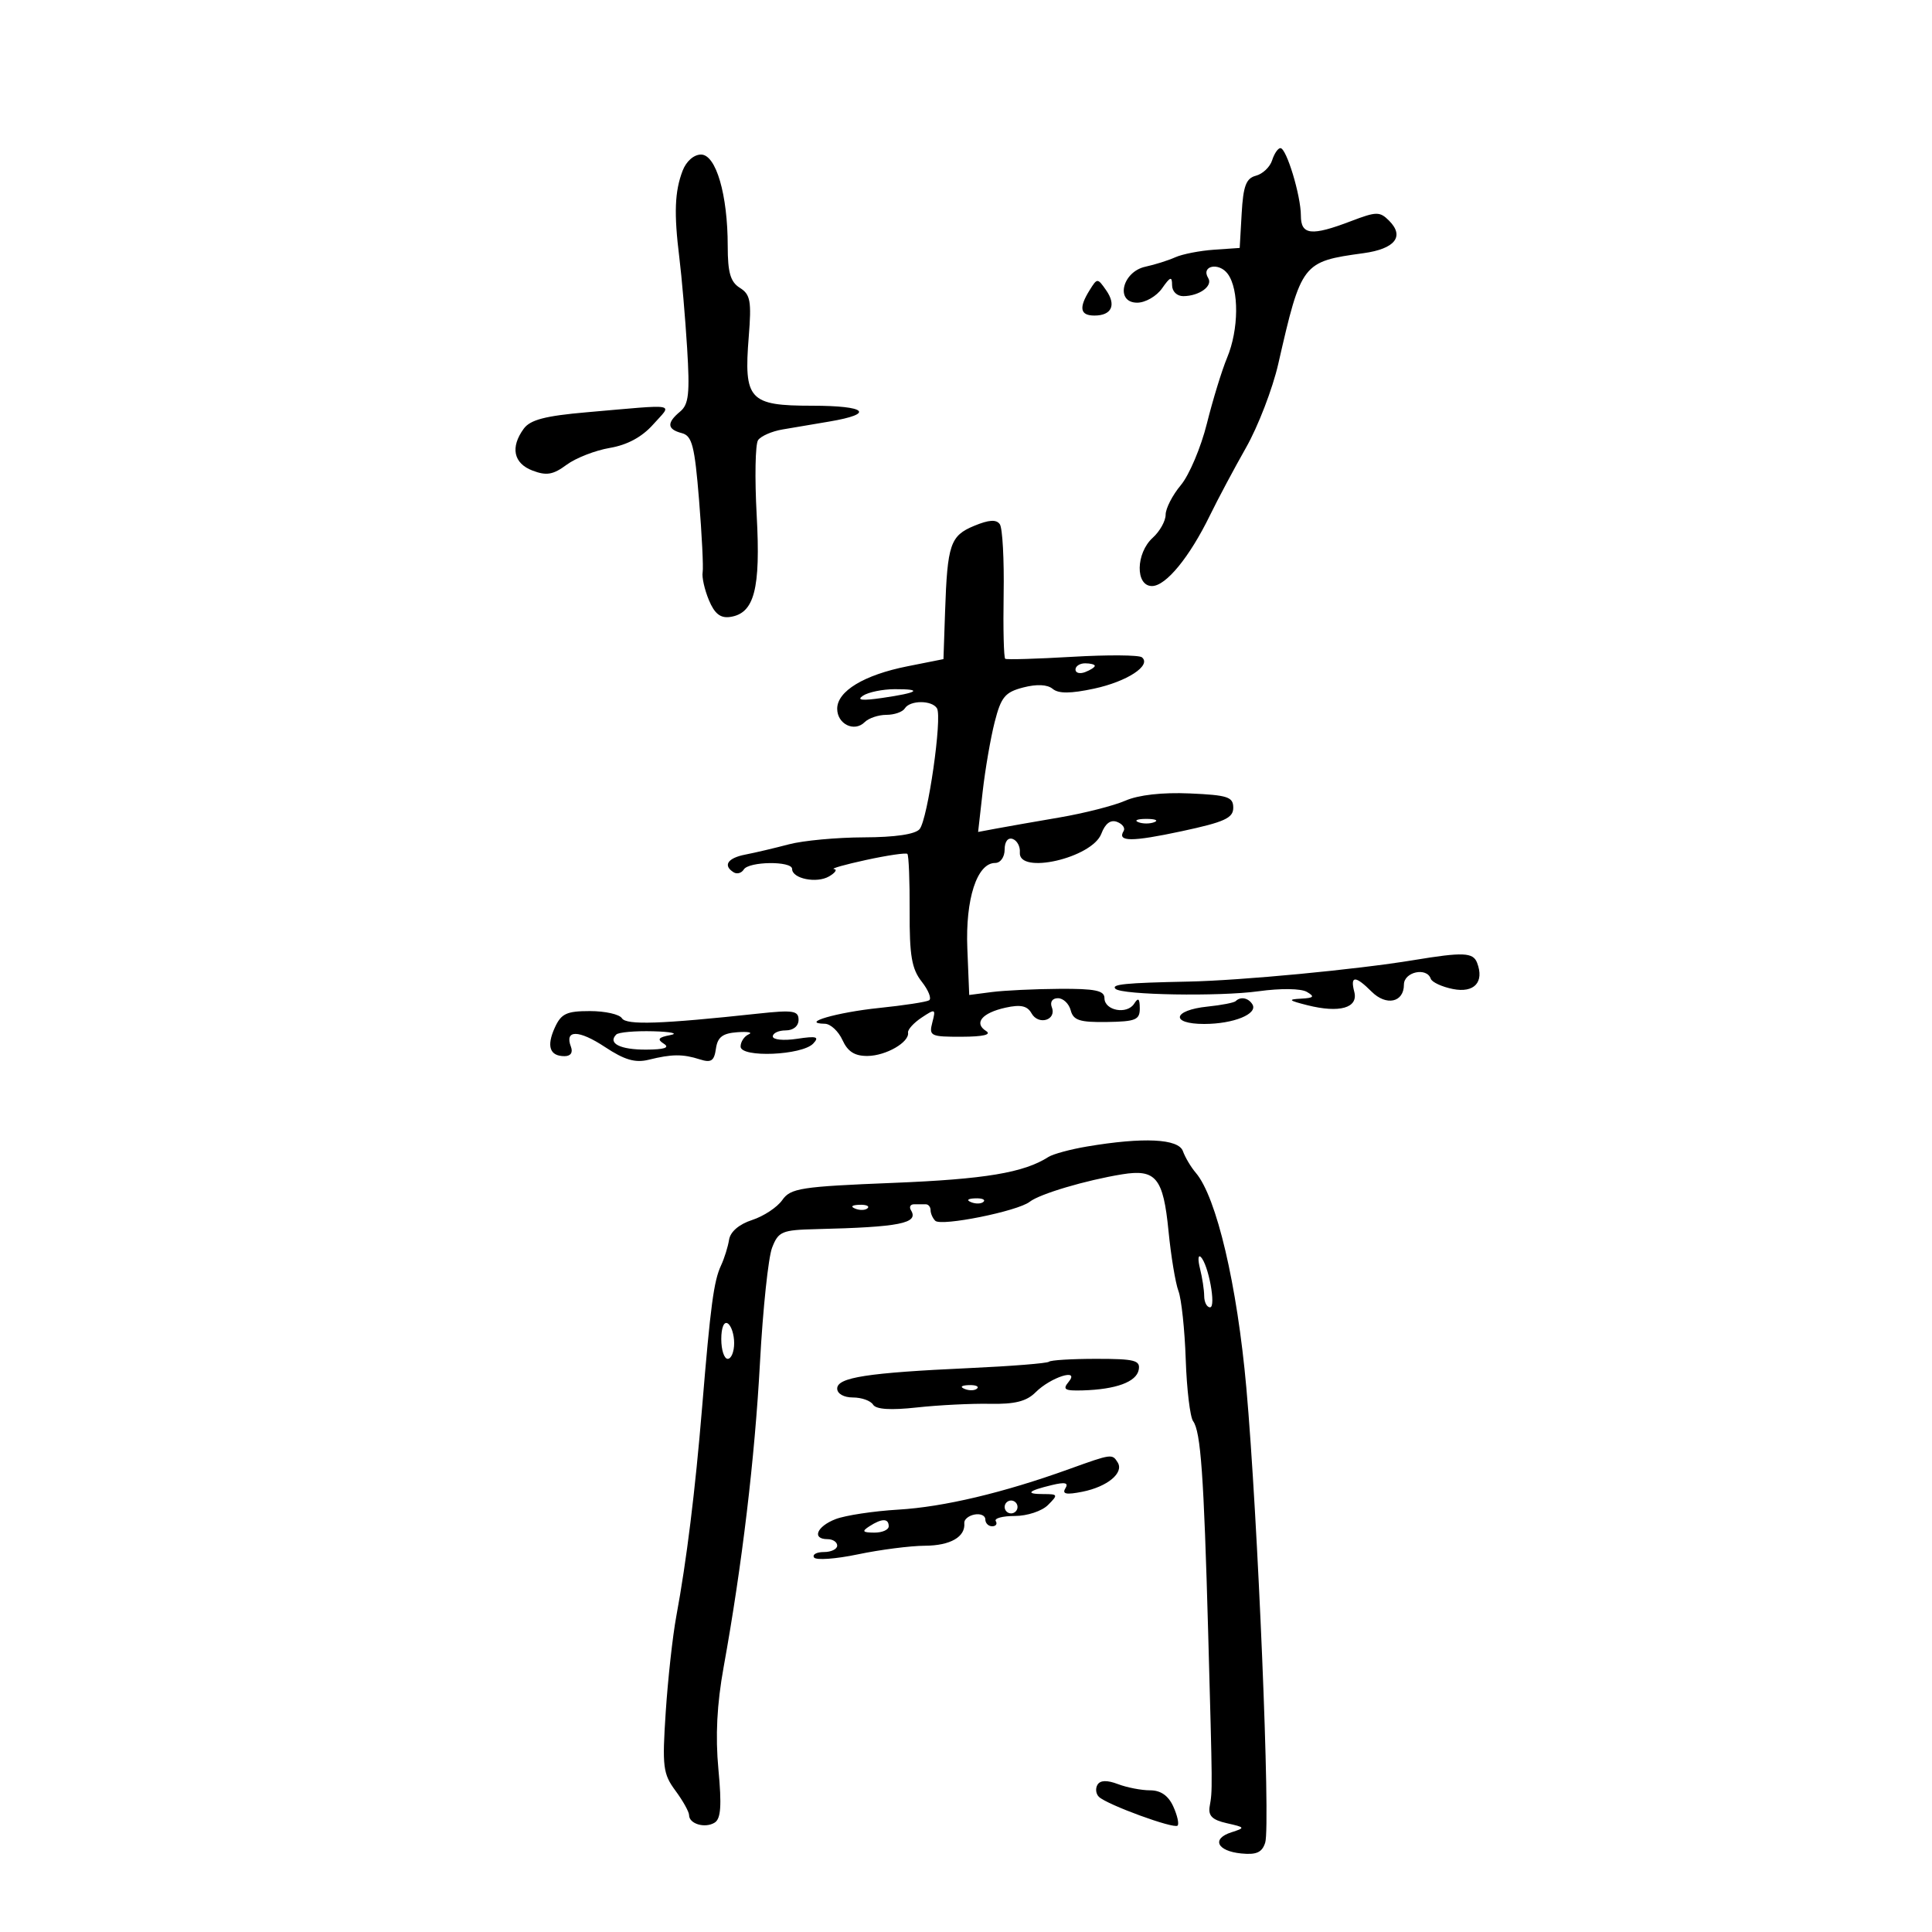 <svg xmlns="http://www.w3.org/2000/svg" width="300" height="300" viewBox="0 0 300 300" version="1.1">
	<path d="M 197.534 24.892 C 197.204 25.933, 196.074 27.009, 195.023 27.284 C 193.495 27.683, 193.051 28.857, 192.806 33.142 L 192.500 38.500 188.500 38.777 C 186.300 38.929, 183.600 39.457, 182.500 39.949 C 181.400 40.442, 179.316 41.100, 177.869 41.411 C 174.241 42.193, 173.135 47, 176.582 47 C 177.850 47, 179.587 46, 180.443 44.777 C 181.723 42.951, 182 42.862, 182 44.277 C 182 45.257, 182.755 45.993, 183.750 45.985 C 186.234 45.963, 188.372 44.411, 187.612 43.181 C 186.427 41.263, 189.279 40.661, 190.652 42.538 C 192.422 44.959, 192.369 51.182, 190.540 55.558 C 189.737 57.480, 188.326 62.078, 187.403 65.776 C 186.481 69.474, 184.663 73.772, 183.363 75.327 C 182.063 76.881, 181 78.949, 181 79.922 C 181 80.894, 180.100 82.505, 179 83.500 C 176.354 85.894, 176.274 91, 178.881 91 C 181.043 91, 184.721 86.510, 187.892 80 C 189.098 77.525, 191.615 72.800, 193.487 69.500 C 195.359 66.200, 197.611 60.350, 198.490 56.500 C 202.077 40.797, 202.215 40.618, 211.716 39.315 C 216.622 38.643, 218.142 36.713, 215.693 34.265 C 214.254 32.825, 213.729 32.832, 209.773 34.342 C 203.634 36.687, 202 36.507, 202 33.484 C 202 30.381, 199.764 23, 198.824 23 C 198.445 23, 197.865 23.851, 197.534 24.892 M 105.989 26.529 C 104.762 29.755, 104.637 33.124, 105.487 40 C 105.862 43.025, 106.405 49.341, 106.696 54.035 C 107.133 61.104, 106.947 62.799, 105.612 63.907 C 103.498 65.661, 103.575 66.656, 105.872 67.256 C 107.467 67.673, 107.862 69.200, 108.548 77.623 C 108.990 83.055, 109.241 88.117, 109.105 88.870 C 108.968 89.624, 109.403 91.559, 110.071 93.171 C 110.948 95.289, 111.863 96.018, 113.367 95.801 C 117.138 95.256, 118.127 91.473, 117.498 80 C 117.182 74.225, 117.278 68.982, 117.712 68.349 C 118.145 67.715, 119.850 66.968, 121.500 66.688 C 123.150 66.408, 126.422 65.854, 128.772 65.458 C 135.935 64.250, 134.573 63, 126.094 63 C 116.321 63, 115.479 62.081, 116.266 52.274 C 116.709 46.755, 116.521 45.718, 114.890 44.699 C 113.422 43.782, 113 42.332, 113 38.202 C 113 30.224, 111.184 24, 108.857 24 C 107.738 24, 106.553 25.045, 105.989 26.529 M 169.201 45.050 C 167.486 47.795, 167.712 49, 169.941 49 C 172.622 49, 173.374 47.373, 171.759 45.066 C 170.421 43.155, 170.384 43.155, 169.201 45.050 M 91.078 64.019 C 84.669 64.576, 82.338 65.185, 81.328 66.567 C 79.215 69.456, 79.737 71.950, 82.690 73.072 C 84.860 73.897, 85.884 73.723, 87.983 72.170 C 89.415 71.112, 92.434 69.934, 94.691 69.552 C 97.394 69.096, 99.686 67.859, 101.405 65.929 C 104.425 62.540, 105.599 62.758, 91.078 64.019 M 151.270 81.651 C 147.560 83.188, 147.108 84.516, 146.753 94.924 L 146.500 102.348 140.895 103.464 C 134.161 104.805, 130 107.322, 130 110.054 C 130 112.440, 132.663 113.737, 134.267 112.133 C 134.890 111.510, 136.408 111, 137.641 111 C 138.874 111, 140.160 110.550, 140.500 110 C 141.295 108.713, 144.698 108.703, 145.491 109.985 C 146.342 111.362, 144.065 127.217, 142.796 128.745 C 142.131 129.547, 138.998 130.009, 134.128 130.024 C 129.932 130.037, 124.700 130.524, 122.500 131.106 C 120.300 131.688, 117.263 132.404, 115.750 132.696 C 112.978 133.231, 112.212 134.395, 113.931 135.457 C 114.443 135.774, 115.144 135.575, 115.490 135.016 C 116.278 133.742, 123 133.667, 123 134.933 C 123 136.440, 126.808 137.210, 128.730 136.091 C 129.703 135.525, 130.050 135.009, 129.500 134.947 C 128.950 134.884, 131.200 134.247, 134.500 133.531 C 137.800 132.815, 140.678 132.393, 140.895 132.593 C 141.112 132.792, 141.271 136.790, 141.250 141.477 C 141.218 148.393, 141.571 150.456, 143.123 152.429 C 144.175 153.766, 144.690 155.071, 144.268 155.328 C 143.845 155.586, 140.350 156.121, 136.500 156.518 C 129.929 157.196, 124.105 158.893, 128.089 158.970 C 128.964 158.986, 130.192 160.125, 130.818 161.500 C 131.641 163.307, 132.725 163.991, 134.729 163.968 C 137.587 163.935, 141.235 161.826, 141 160.341 C 140.927 159.878, 141.878 158.829, 143.113 158.009 C 145.241 156.596, 145.328 156.636, 144.773 158.759 C 144.222 160.868, 144.492 160.999, 149.344 160.985 C 152.671 160.975, 154.011 160.660, 153.122 160.096 C 151.166 158.858, 152.494 157.270, 156.159 156.465 C 158.489 155.953, 159.521 156.180, 160.174 157.347 C 161.241 159.254, 164.096 158.413, 163.330 156.417 C 163.010 155.585, 163.401 155, 164.276 155 C 165.096 155, 165.989 155.849, 166.260 156.886 C 166.666 158.439, 167.660 158.759, 171.877 158.695 C 176.362 158.628, 176.998 158.362, 176.985 156.559 C 176.973 155.032, 176.748 154.849, 176.115 155.848 C 175.014 157.586, 171.500 156.930, 171.499 154.986 C 171.497 153.809, 170.044 153.509, 164.499 153.546 C 160.649 153.571, 155.925 153.796, 154 154.046 L 150.500 154.500 150.207 147.284 C 149.894 139.588, 151.711 134, 154.526 134 C 155.353 134, 156 133.086, 156 131.917 C 156 130.681, 156.509 130.013, 157.250 130.274 C 157.938 130.517, 158.438 131.454, 158.361 132.358 C 158.064 135.874, 169.580 133.236, 171.016 129.459 C 171.622 127.863, 172.456 127.238, 173.462 127.624 C 174.302 127.946, 174.759 128.581, 174.478 129.036 C 173.431 130.729, 175.716 130.738, 183.500 129.070 C 190.141 127.647, 191.500 127.028, 191.500 125.428 C 191.500 123.744, 190.647 123.463, 184.748 123.204 C 180.498 123.018, 176.791 123.434, 174.748 124.326 C 172.961 125.106, 168.350 126.281, 164.500 126.939 C 160.650 127.596, 156.235 128.371, 154.690 128.660 L 151.880 129.185 152.589 122.913 C 152.980 119.463, 153.818 114.606, 154.452 112.120 C 155.446 108.225, 156.060 107.482, 158.889 106.749 C 160.989 106.205, 162.636 106.283, 163.459 106.966 C 164.372 107.723, 166.238 107.713, 169.887 106.931 C 175.022 105.830, 178.854 103.319, 177.314 102.066 C 176.866 101.701, 172 101.666, 166.500 101.989 C 161 102.311, 156.316 102.449, 156.091 102.296 C 155.867 102.142, 155.756 97.625, 155.845 92.258 C 155.935 86.891, 155.669 82.008, 155.254 81.407 C 154.717 80.628, 153.571 80.699, 151.270 81.651 M 167 103.969 C 167 104.501, 167.675 104.678, 168.500 104.362 C 169.325 104.045, 170 103.609, 170 103.393 C 170 103.177, 169.325 103, 168.500 103 C 167.675 103, 167 103.436, 167 103.969 M 134 108.030 C 132.952 108.728, 133.855 108.832, 137 108.375 C 142.601 107.562, 143.400 106.995, 138.917 107.015 C 137.037 107.024, 134.825 107.480, 134 108.030 M 176.750 127.662 C 177.438 127.940, 178.563 127.940, 179.250 127.662 C 179.938 127.385, 179.375 127.158, 178 127.158 C 176.625 127.158, 176.063 127.385, 176.750 127.662 M 219.500 149.089 C 210.690 150.545, 192.746 152.254, 184.500 152.421 C 174.722 152.620, 172.507 152.840, 173.209 153.543 C 174.174 154.507, 189.325 154.765, 195.429 153.921 C 198.876 153.444, 202.016 153.486, 202.929 154.020 C 204.196 154.761, 204.016 154.965, 202 155.072 C 199.924 155.182, 200.094 155.354, 203 156.087 C 208.007 157.349, 210.946 156.510, 210.291 154.004 C 209.628 151.470, 210.461 151.461, 212.977 153.977 C 215.256 156.256, 218 155.664, 218 152.893 C 218 150.915, 221.539 150.137, 222.167 151.977 C 222.350 152.515, 223.898 153.233, 225.606 153.574 C 228.919 154.234, 230.514 152.504, 229.362 149.500 C 228.740 147.879, 227.206 147.816, 219.500 149.089 M 191.884 155.450 C 191.636 155.697, 189.671 156.080, 187.516 156.301 C 182.084 156.859, 181.660 159, 186.982 159 C 191.546 159, 195.387 157.435, 194.469 155.950 C 193.845 154.941, 192.628 154.705, 191.884 155.450 M 86.148 159.575 C 84.833 162.462, 85.360 164, 87.666 164 C 88.616 164, 88.996 163.433, 88.651 162.532 C 87.627 159.865, 89.871 159.886, 93.946 162.583 C 96.981 164.591, 98.638 165.073, 100.731 164.556 C 104.332 163.665, 106.022 163.653, 108.668 164.498 C 110.429 165.060, 110.898 164.750, 111.168 162.845 C 111.423 161.042, 112.193 160.450, 114.500 160.282 C 116.150 160.162, 116.938 160.312, 116.250 160.615 C 115.563 160.919, 115 161.770, 115 162.508 C 115 164.274, 124.555 163.878, 126.280 162.040 C 127.272 160.982, 126.801 160.845, 123.750 161.307 C 121.681 161.620, 120 161.454, 120 160.937 C 120 160.422, 120.900 160, 122 160 C 123.188 160, 124 159.333, 124 158.358 C 124 156.938, 123.154 156.806, 117.750 157.390 C 102.627 159.021, 97.245 159.205, 96.568 158.111 C 96.191 157.500, 93.956 157, 91.601 157 C 87.973 157, 87.142 157.392, 86.148 159.575 M 95.694 160.639 C 94.332 162.001, 96.297 162.999, 100.309 162.985 C 103.162 162.974, 104.049 162.684, 103.088 162.075 C 101.995 161.384, 102.221 161.079, 104.088 160.727 C 105.415 160.477, 104.213 160.211, 101.417 160.136 C 98.621 160.061, 96.046 160.288, 95.694 160.639 M 168.800 178.028 C 166.215 178.463, 163.515 179.194, 162.800 179.652 C 158.973 182.100, 152.966 183.104, 138.697 183.677 C 124.330 184.255, 122.765 184.498, 121.468 186.349 C 120.684 187.469, 118.575 188.861, 116.783 189.443 C 114.767 190.097, 113.405 191.262, 113.211 192.500 C 113.038 193.600, 112.476 195.400, 111.962 196.500 C 110.837 198.904, 110.327 202.731, 109.026 218.500 C 107.951 231.520, 106.612 242.360, 105.011 251 C 104.450 254.025, 103.713 260.703, 103.374 265.840 C 102.812 274.337, 102.948 275.438, 104.878 278.049 C 106.045 279.628, 107 281.339, 107 281.853 C 107 283.215, 109.475 283.943, 110.969 283.019 C 111.939 282.420, 112.083 280.377, 111.554 274.729 C 111.070 269.572, 111.324 264.623, 112.365 258.867 C 115.225 243.069, 117.203 226.480, 118.013 211.500 C 118.460 203.250, 119.303 195.262, 119.888 193.750 C 120.867 191.217, 121.406 190.989, 126.725 190.860 C 139.754 190.545, 142.709 189.957, 141.457 187.931 C 141.141 187.419, 141.359 187, 141.941 187 C 142.523 187, 143.338 187, 143.750 187 C 144.162 187, 144.500 187.412, 144.500 187.917 C 144.500 188.421, 144.826 189.160, 145.225 189.559 C 146.135 190.468, 158.014 188.081, 159.890 186.612 C 161.450 185.389, 168.587 183.269, 174.240 182.348 C 179.492 181.493, 180.632 182.885, 181.445 191.144 C 181.831 195.054, 182.526 199.253, 182.990 200.474 C 183.454 201.694, 183.963 206.475, 184.120 211.097 C 184.277 215.718, 184.794 220.031, 185.267 220.680 C 186.451 222.302, 186.931 229.037, 187.604 253.500 C 188.285 278.226, 188.282 277.940, 187.842 280.466 C 187.583 281.953, 188.229 282.596, 190.500 283.107 C 193.371 283.754, 193.401 283.815, 191.209 284.519 C 188.082 285.523, 188.972 287.432, 192.742 287.807 C 195.106 288.042, 195.977 287.647, 196.462 286.118 C 197.309 283.452, 195.322 235.575, 193.532 215.500 C 192.107 199.520, 188.900 185.876, 185.685 182.115 C 184.925 181.227, 184.025 179.713, 183.683 178.750 C 182.997 176.815, 177.560 176.551, 168.800 178.028 M 150.813 186.683 C 151.534 186.972, 152.397 186.936, 152.729 186.604 C 153.061 186.272, 152.471 186.036, 151.417 186.079 C 150.252 186.127, 150.015 186.364, 150.813 186.683 M 132.813 187.683 C 133.534 187.972, 134.397 187.936, 134.729 187.604 C 135.061 187.272, 134.471 187.036, 133.417 187.079 C 132.252 187.127, 132.015 187.364, 132.813 187.683 M 186.339 197 C 186.687 198.375, 186.979 200.287, 186.986 201.250 C 186.994 202.213, 187.403 203, 187.895 203 C 188.883 203, 187.629 196.256, 186.440 195.171 C 186.035 194.802, 185.990 195.625, 186.339 197 M 112 207.941 C 112 209.623, 112.450 211, 113 211 C 113.550 211, 114 209.902, 114 208.559 C 114 207.216, 113.550 205.840, 113 205.500 C 112.417 205.139, 112 206.156, 112 207.941 M 162.887 211.446 C 162.642 211.691, 157.054 212.138, 150.471 212.439 C 134.692 213.160, 130 213.887, 130 215.614 C 130 216.417, 131.027 217, 132.441 217 C 133.784 217, 135.191 217.500, 135.569 218.111 C 136.027 218.853, 138.288 218.999, 142.378 218.550 C 145.745 218.181, 150.843 217.926, 153.706 217.983 C 157.573 218.061, 159.397 217.603, 160.798 216.202 C 163.162 213.838, 167.753 212.387, 165.935 214.579 C 164.953 215.762, 165.321 215.983, 168.128 215.900 C 173.299 215.747, 176.456 214.587, 176.818 212.706 C 177.102 211.231, 176.212 211, 170.240 211 C 166.441 211, 163.133 211.201, 162.887 211.446 M 149.813 215.683 C 150.534 215.972, 151.397 215.936, 151.729 215.604 C 152.061 215.272, 151.471 215.036, 150.417 215.079 C 149.252 215.127, 149.015 215.364, 149.813 215.683 M 166 228.122 C 155.806 231.796, 146.540 233.996, 139.500 234.413 C 135.650 234.641, 131.262 235.305, 129.750 235.889 C 126.810 237.024, 126.016 239, 128.500 239 C 129.325 239, 130 239.450, 130 240 C 130 240.550, 129.073 241, 127.941 241 C 126.809 241, 126.115 241.378, 126.400 241.839 C 126.686 242.300, 129.750 242.085, 133.209 241.360 C 136.669 240.635, 141.357 240.032, 143.628 240.021 C 147.577 240.001, 149.937 238.641, 149.736 236.500 C 149.684 235.950, 150.398 235.355, 151.321 235.177 C 152.245 234.999, 153 235.336, 153 235.927 C 153 236.517, 153.477 237, 154.059 237 C 154.641 237, 154.896 236.640, 154.624 236.200 C 154.352 235.760, 155.682 235.400, 157.579 235.400 C 159.492 235.400, 161.786 234.643, 162.729 233.700 C 164.329 232.100, 164.289 232, 162.048 232 C 159.127 232, 159.585 231.501, 163.334 230.601 C 165.404 230.103, 165.968 230.242, 165.428 231.116 C 164.882 232, 165.575 232.135, 168.081 231.634 C 171.957 230.859, 174.555 228.707, 173.559 227.096 C 172.709 225.720, 172.640 225.729, 166 228.122 M 156 234 C 156 234.550, 156.450 235, 157 235 C 157.550 235, 158 234.550, 158 234 C 158 233.450, 157.550 233, 157 233 C 156.450 233, 156 233.450, 156 234 M 135 237 C 133.787 237.784, 133.931 237.972, 135.750 237.985 C 136.988 237.993, 138 237.550, 138 237 C 138 235.747, 136.939 235.747, 135 237 M 170.423 277.125 C 170.066 277.702, 170.163 278.551, 170.637 279.011 C 171.894 280.230, 182.297 284.036, 182.853 283.480 C 183.112 283.221, 182.811 281.882, 182.184 280.504 C 181.417 278.821, 180.237 278, 178.587 278 C 177.236 278, 174.992 277.567, 173.601 277.038 C 171.908 276.395, 170.856 276.424, 170.423 277.125" stroke="none" fill="black" fill-rule="evenodd"/>
</svg>